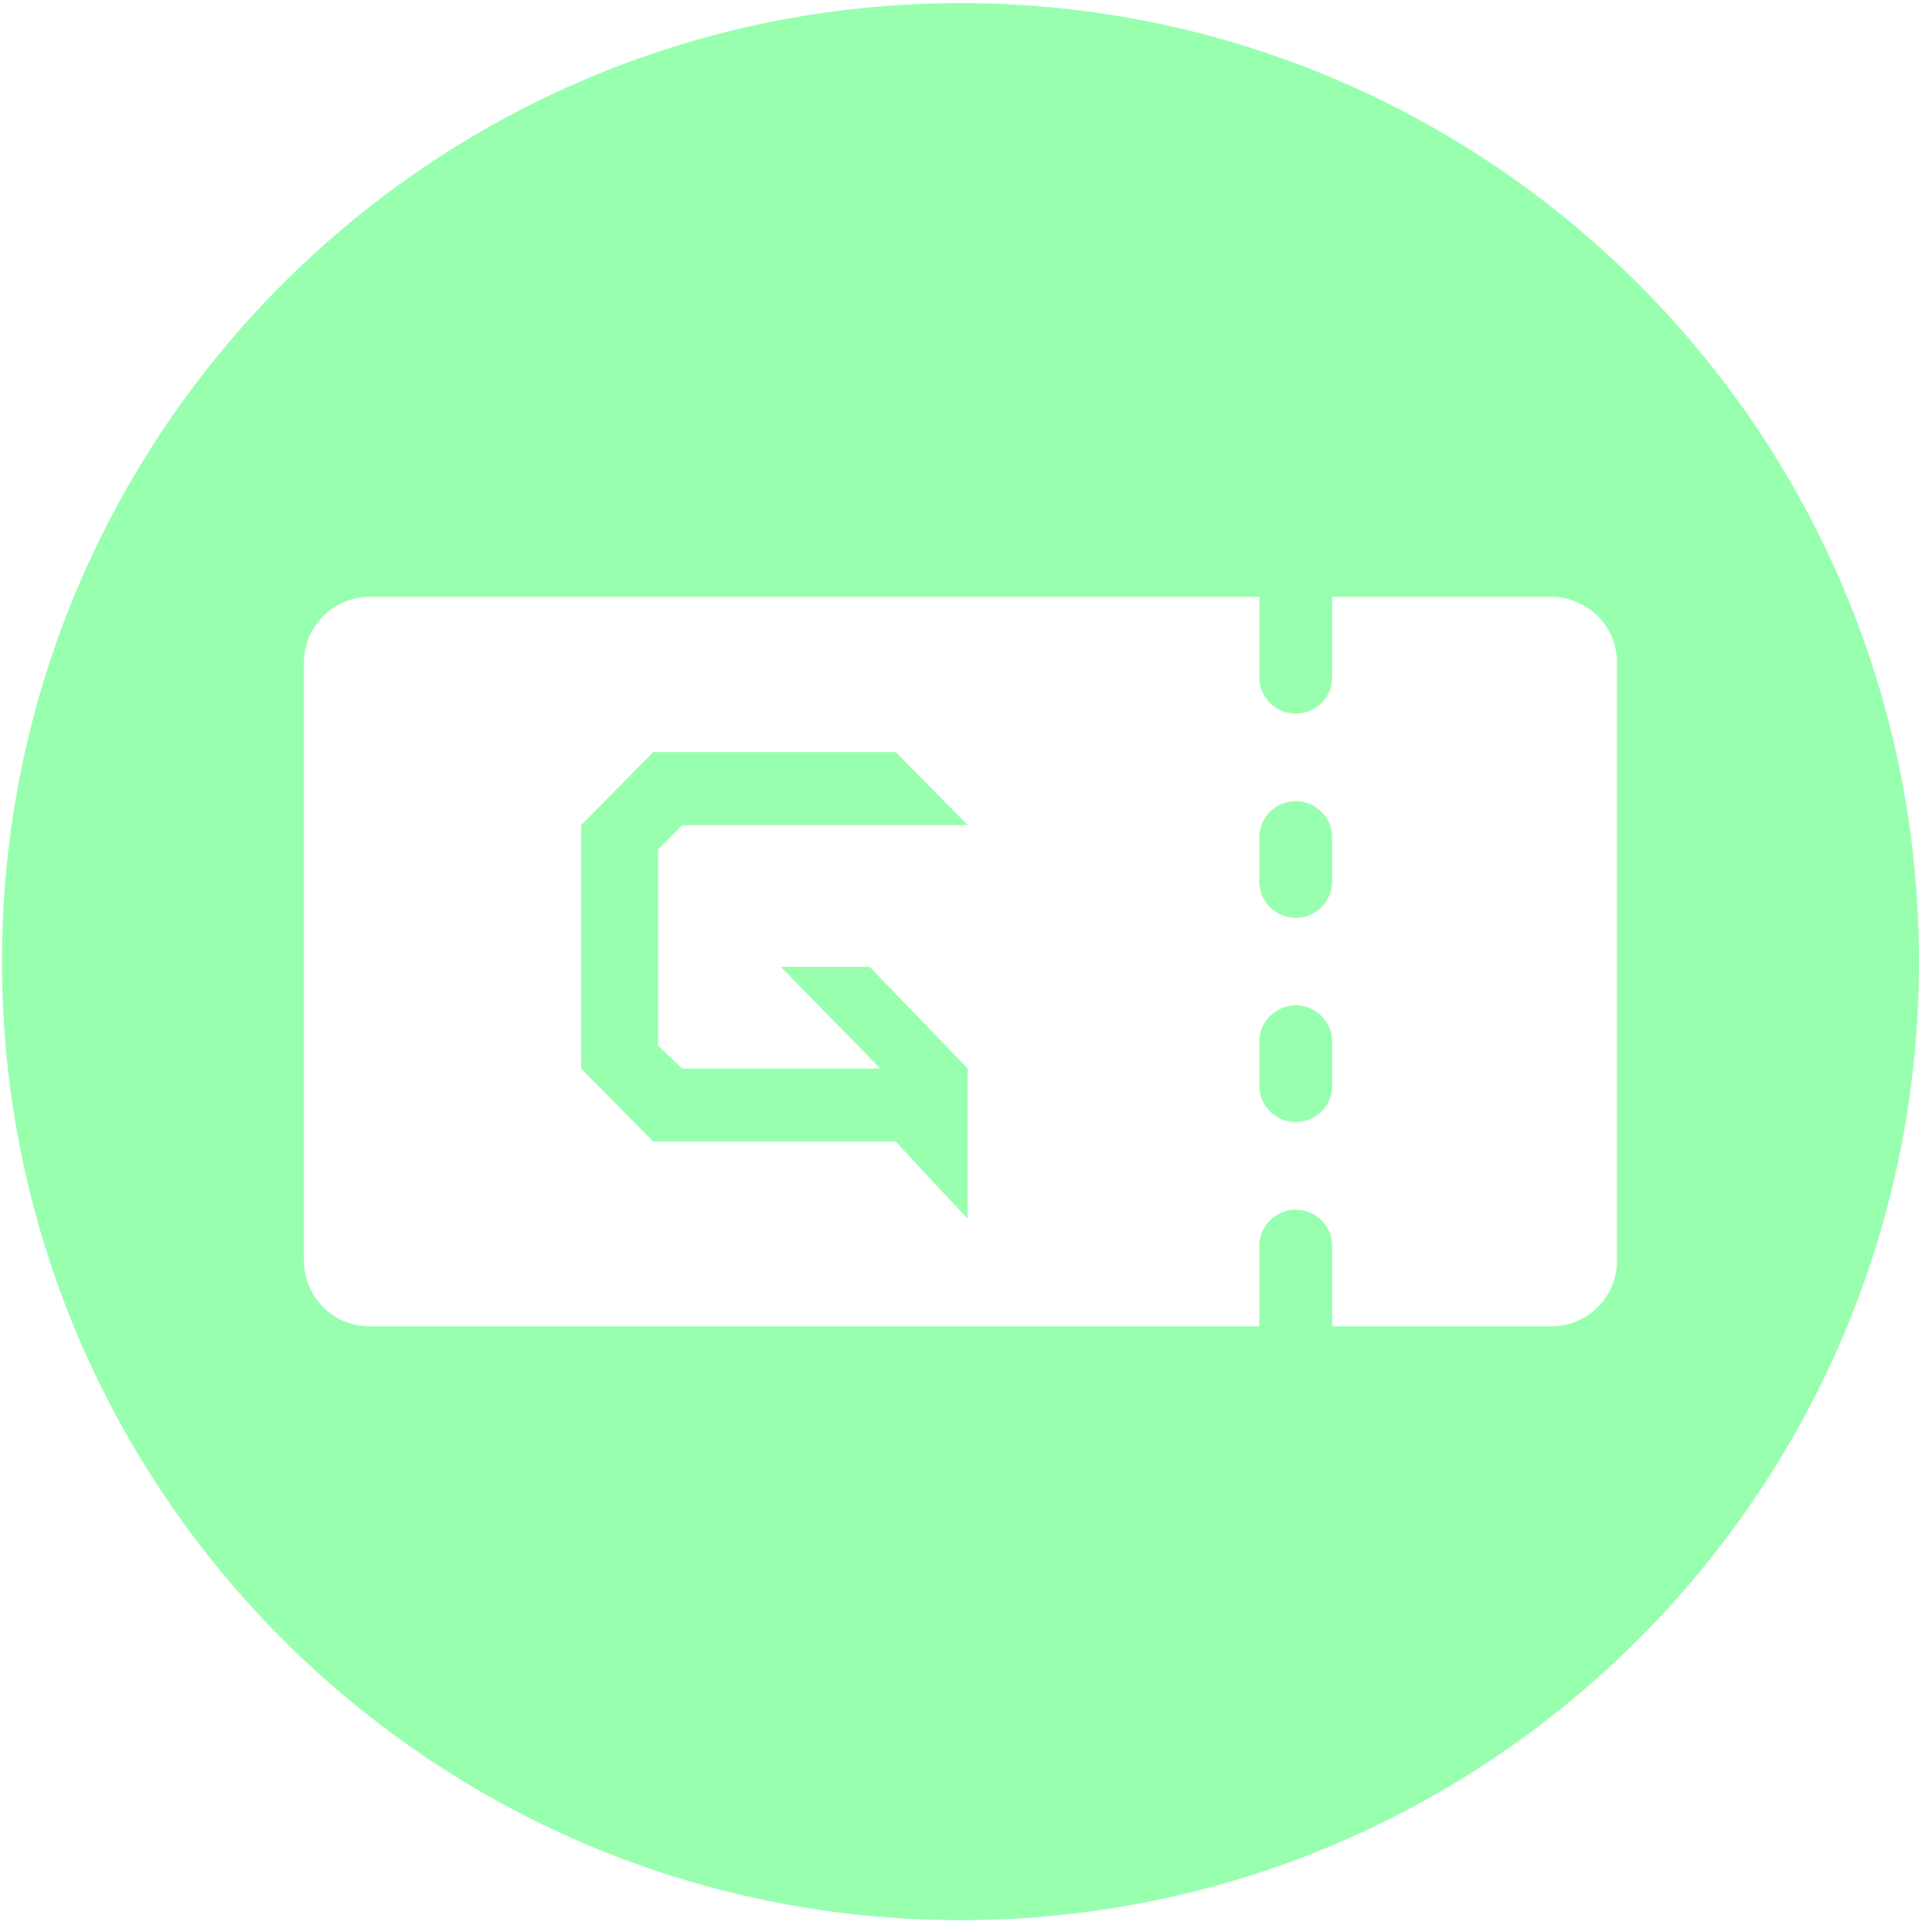 <svg width="129" height="129" viewBox="0 0 129 129" fill="none" xmlns="http://www.w3.org/2000/svg">
<path fill-rule="evenodd" clip-rule="evenodd" d="M64.131 128.208C99.477 128.208 128.131 99.554 128.131 64.207C128.131 28.861 99.477 0.208 64.131 0.208C28.785 0.208 0.131 28.861 0.131 64.207C0.131 99.554 28.785 128.208 64.131 128.208ZM24.678 39.854H84.082V45.212C84.082 46.557 85.172 47.647 86.517 47.647C87.862 47.647 88.952 46.557 88.952 45.212V39.854H103.583C106.004 39.854 107.967 41.817 107.967 44.238V84.177C107.967 86.598 106.004 88.561 103.583 88.561H88.952V83.203C88.952 81.858 87.862 80.768 86.517 80.768C85.172 80.768 84.082 81.858 84.082 83.203V88.561H24.678C22.258 88.561 20.295 86.598 20.295 84.177V44.238C20.295 41.817 22.258 39.854 24.678 39.854ZM88.952 69.565V72.488C88.952 73.833 87.862 74.923 86.517 74.923C85.172 74.923 84.082 73.833 84.082 72.488V69.565C84.082 68.22 85.172 67.13 86.517 67.13C87.862 67.13 88.952 68.22 88.952 69.565ZM88.952 55.927V58.85C88.952 60.195 87.862 61.285 86.517 61.285C85.172 61.285 84.082 60.195 84.082 58.85V55.927C84.082 54.582 85.172 53.492 86.517 53.492C87.862 53.492 88.952 54.582 88.952 55.927ZM38.803 71.347V55.093L43.618 50.217H59.803L64.618 55.093H45.549L43.94 56.718V69.823L45.549 71.347H58.779L52.133 64.557H58.064L64.618 71.347V81.389L59.803 76.224H43.618L38.803 71.347Z" fill="#98FFAF"/>
</svg>

